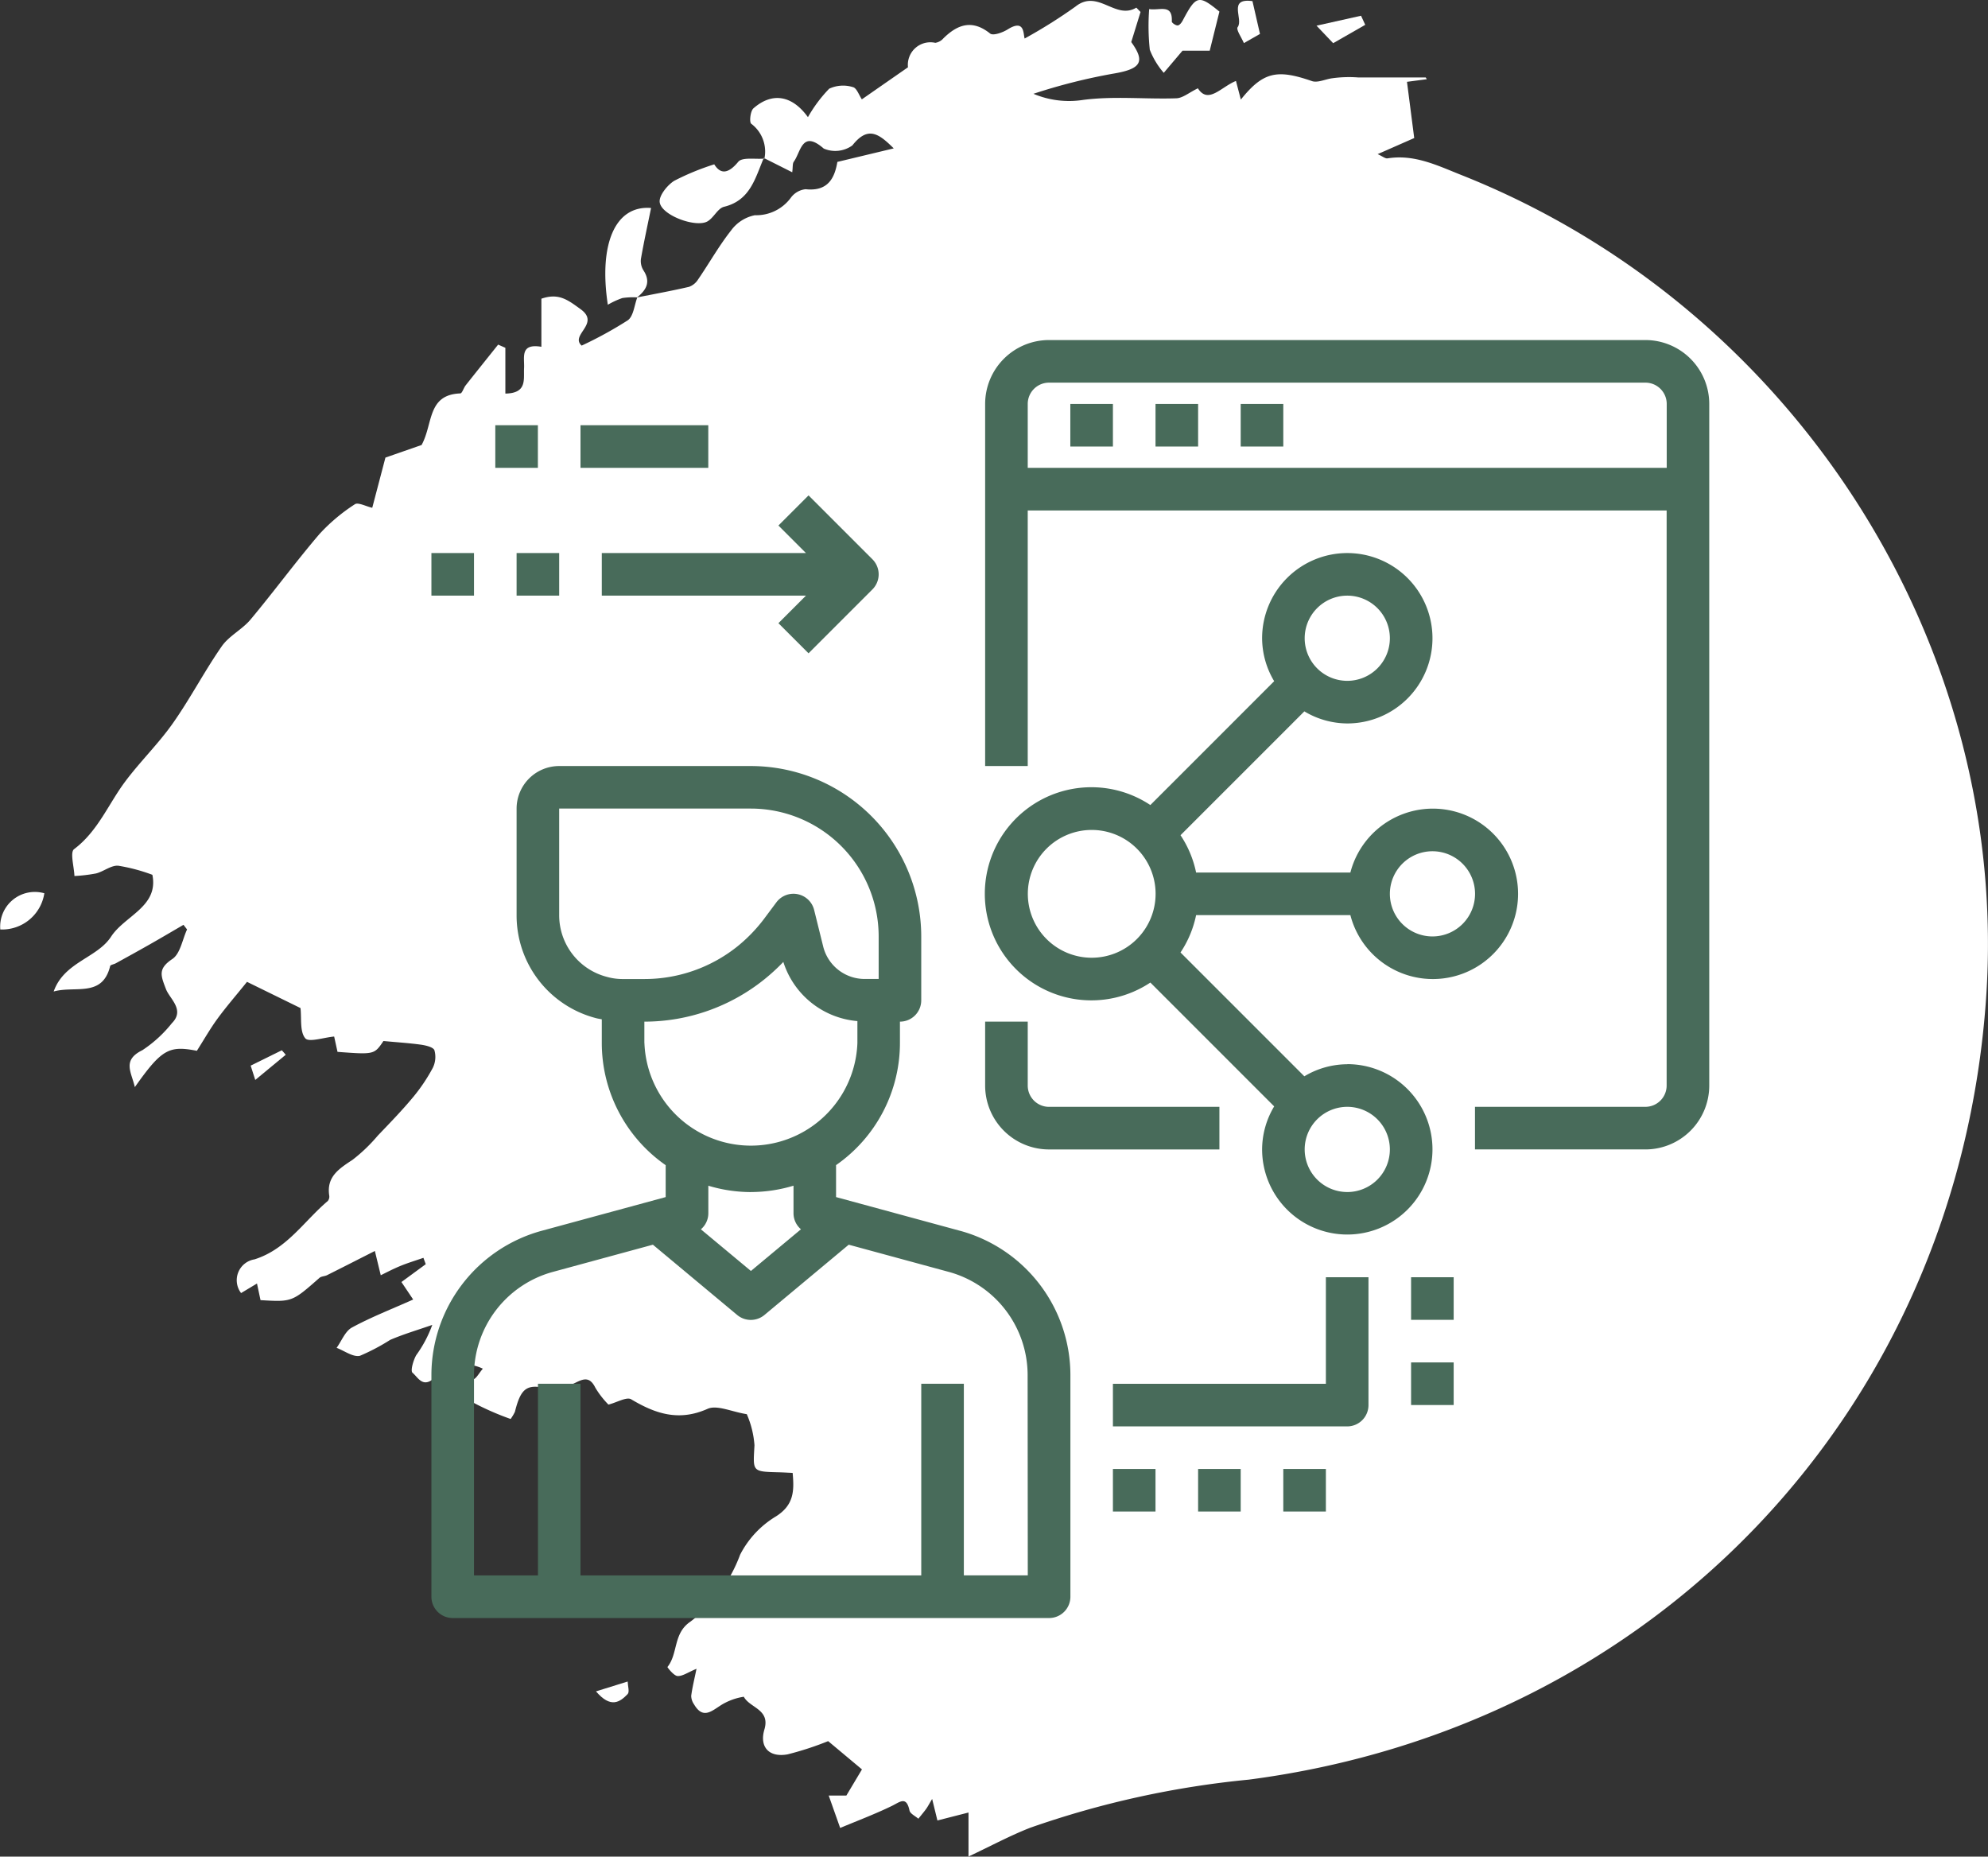 <svg xmlns="http://www.w3.org/2000/svg" xmlns:xlink="http://www.w3.org/1999/xlink" width="125" height="116.726" viewBox="0 0 125 116.726">
  <rect x="0" y="0" width="125" height="116.726" fill="#333333" stroke="none"/>
  <defs>
    <clipPath id="clip-path">
      <rect id="Rectángulo_42814" data-name="Rectángulo 42814" width="125" height="116.726" fill="#fff"/>
    </clipPath>
  </defs>
  <g id="Grupo_874907" data-name="Grupo 874907" transform="translate(-326 -3277)">
    <g id="Grupo_874341" data-name="Grupo 874341" transform="translate(326 3277)">
      <g id="Grupo_874113" data-name="Grupo 874113" clip-path="url(#clip-path)">
        <path id="Trazado_594273" data-name="Trazado 594273" d="M49.211,18.858c1.092-.218,2.189-.416,3.274-.668a1.124,1.124,0,0,0,.573-.466c.7-1.021,1.307-2.107,2.07-3.074a2.439,2.439,0,0,1,1.5-.963A2.7,2.7,0,0,0,58.88,12.6a1.325,1.325,0,0,1,.935-.548c1.406.154,1.828-.7,2-1.717l3.544-.85c-.923-.915-1.616-1.442-2.6-.188a1.837,1.837,0,0,1-1.8.2c-1.374-1.2-1.432.2-1.883.823-.09.123-.054.338-.1.667l-1.789-.9.041.041A2.186,2.186,0,0,0,56.4,7.937c-.132-.1-.058-.8.14-.972,1.169-1.023,2.421-.832,3.424.557A8.75,8.75,0,0,1,61.3,5.733a2.057,2.057,0,0,1,1.49-.1c.237.049.389.514.564.769l2.9-2.016a1.417,1.417,0,0,1,1.72-1.537.853.853,0,0,0,.516-.292c.9-.881,1.815-1.186,2.932-.291.186.149.787-.063,1.1-.261,1.082-.679.974.289,1.068.573A32.423,32.423,0,0,0,76.79.567c1.415-1.126,2.5.865,3.823.069l.264.274L80.293,2.8c.871,1.207.645,1.675-1.027,1.968a36.268,36.268,0,0,0-5.122,1.285,5.746,5.746,0,0,0,3.131.383c1.92-.25,3.9-.036,5.848-.1.412-.013.814-.366,1.36-.629.648,1.022,1.462-.089,2.394-.462l.307,1.171c1.4-1.744,2.272-1.924,4.468-1.163.366.127.857-.127,1.293-.179a7.682,7.682,0,0,1,1.639-.047h4.227l.065.109-1.246.164c.16,1.239.309,2.4.455,3.535l-2.3,1.012c.3.131.475.289.625.265,1.69-.272,3.149.456,4.636,1.046,20.993,8.333,34.551,29.63,32.993,51.818-1.81,25.769-20.694,45.722-46.354,49.066a58.48,58.48,0,0,0-13.725,3.018c-1.27.492-2.476,1.146-3.9,1.816V114.11l-1.955.5-.331-1.353c-.19.317-.272.479-.377.625-.154.212-.326.412-.49.618-.193-.171-.513-.314-.557-.518-.2-.935-.6-.532-1.123-.28-1.067.517-2.182.936-3.236,1.378l-.721-2.037H62.38l.981-1.644-2.126-1.778a19.468,19.468,0,0,1-2.551.832c-1.179.213-1.781-.475-1.458-1.563.379-1.276-.916-1.349-1.295-2.059a3.81,3.81,0,0,0-1.395.505c-.619.386-1.165.938-1.73-.022a.967.967,0,0,1-.182-.541c.071-.53.2-1.052.334-1.7-.541.223-.876.473-1.194.455-.232-.013-.649-.548-.632-.569.673-.841.351-2.109,1.429-2.84A9.314,9.314,0,0,0,55.7,97.9a6.013,6.013,0,0,1,2.26-2.412c1.119-.714,1.148-1.587,1.042-2.73-.325-.015-.585-.031-.845-.038-1.735-.043-1.644-.037-1.555-1.7a5.93,5.93,0,0,0-.483-1.954c-.96-.152-1.872-.6-2.468-.335-1.8.8-3.265.316-4.8-.6-.289-.172-.9.2-1.431.332a5.606,5.606,0,0,1-.82-1.055c-.423-.867-.918-.459-1.475-.215a2.244,2.244,0,0,1-1.259.325c-1.532-.4-1.927-.2-2.327,1.4a3.042,3.042,0,0,1-.268.45A17.352,17.352,0,0,1,38.9,88.328c-.62-.384-.907-.972.038-1.451.208-.105.333-.374.585-.672a2.591,2.591,0,0,0-2.975.517c-.784.771-1.09.036-1.447-.261-.141-.117.047-.779.235-1.108a7.7,7.7,0,0,0,1.007-1.9c-.885.309-1.788.574-2.648.942a12.954,12.954,0,0,1-1.9,1c-.428.1-.974-.313-1.467-.5.316-.437.538-1.046.965-1.278,1.206-.655,2.5-1.156,3.849-1.76l-.738-1.1,1.529-1.121-.146-.4c-.488.17-.986.319-1.463.516s-.927.438-1.22.579l-.37-1.526c-1.093.554-2.048,1.042-3.007,1.521-.151.075-.36.067-.477.17-1.721,1.514-1.718,1.517-3.706,1.4l-.222-1.045-1,.6a1.328,1.328,0,0,1,.847-2.119c2.037-.647,3.109-2.406,4.606-3.67a.435.435,0,0,0,.089-.343c-.182-1.209.65-1.7,1.488-2.262a10.268,10.268,0,0,0,1.561-1.5c.749-.784,1.508-1.562,2.2-2.393A10.975,10.975,0,0,0,36.372,67.3a1.543,1.543,0,0,0,.107-1.111c-.068-.2-.543-.31-.85-.354-.721-.1-1.451-.146-2.356-.23-.579.854-.579.854-2.888.682l-.211-.964c-.654.059-1.593.381-1.817.11-.353-.425-.224-1.25-.3-1.9l-3.363-1.648c-.744.922-1.334,1.6-1.863,2.326-.445.609-.82,1.27-1.289,2.009-1.751-.341-2.214-.106-3.9,2.283-.22-.952-.811-1.691.473-2.321a8.016,8.016,0,0,0,1.857-1.7c.833-.835-.138-1.528-.371-2.135-.333-.867-.518-1.284.4-1.9.5-.334.628-1.22.924-1.857L20.7,58.3c-.706.411-1.41.827-2.12,1.23s-1.428.8-2.144,1.192c-.115.063-.326.09-.346.17-.489,2-2.205,1.22-3.552,1.6.654-1.859,2.73-2.1,3.606-3.444.866-1.332,3.006-1.887,2.6-3.893a11.226,11.226,0,0,0-2.151-.572c-.448-.031-.911.364-1.388.486a9.919,9.919,0,0,1-1.362.162c-.021-.581-.288-1.488-.022-1.689,1.5-1.129,2.154-2.833,3.215-4.252.943-1.261,2.088-2.373,2.993-3.658,1.1-1.561,1.985-3.273,3.076-4.841.46-.661,1.286-1.056,1.811-1.684,1.472-1.762,2.833-3.618,4.323-5.364a11.4,11.4,0,0,1,2.235-1.883c.2-.141.691.129,1.095.221l.829-3.156,2.274-.792c.731-1.332.344-3.161,2.43-3.243.119,0,.211-.343.34-.506.677-.857,1.362-1.708,2.043-2.562l.454.2V24.9c1.382-.02,1.139-.9,1.176-1.6.035-.671-.273-1.57,1.089-1.341V18.936c1.087-.377,1.658.072,2.469.661,1.262.916-.694,1.619.064,2.287a24.9,24.9,0,0,0,2.9-1.591c.36-.258.41-.95.6-1.444Z" transform="translate(-9.163 -0.156)" fill="#fff"/>
        <path id="Trazado_594274" data-name="Trazado 594274" d="M160.739,36.929c-.538,1.258-.846,2.668-2.5,3.068-.4.1-.646.694-1.043.919-.728.411-2.882-.378-3-1.2-.062-.409.476-1.081.916-1.355a15.844,15.844,0,0,1,2.513-1.033c.338.545.8.7,1.507-.157.255-.311,1.085-.15,1.653-.205l-.04-.041" transform="translate(-112.715 -26.996)" fill="#fff"/>
        <path id="Trazado_594275" data-name="Trazado 594275" d="M143.514,54.2a4.484,4.484,0,0,0-.936.04,5.228,5.228,0,0,0-.915.422c-.576-3.8.447-6.266,2.72-6.084-.221,1.083-.453,2.138-.638,3.2a1.1,1.1,0,0,0,.159.722c.48.733.172,1.243-.409,1.706l.02-.008" transform="translate(-103.445 -35.502)" fill="#fff"/>
        <path id="Trazado_594276" data-name="Trazado 594276" d="M268.536.57c.663.111,1.48-.36,1.423.786,0,.082.248.252.371.243s.248-.184.318-.315c.838-1.584,1-1.622,2.305-.555l-.611,2.459h-1.711l-1.178,1.391a4.954,4.954,0,0,1-.878-1.452A14.179,14.179,0,0,1,268.536.57" transform="translate(-196.279 0)" fill="#fff"/>
        <path id="Trazado_594277" data-name="Trazado 594277" d="M2.788,208.675a2.686,2.686,0,0,1-2.77,2.276,2.18,2.18,0,0,1,2.77-2.276" transform="translate(0 -152.515)" fill="#fff"/>
        <path id="Trazado_594278" data-name="Trazado 594278" d="M290.2.2c.155.676.282,1.229.473,2.064l-1.011.577c-.145-.344-.507-.854-.394-1,.388-.507-.657-1.854.932-1.64" transform="translate(-211.449 -0.131)" fill="#fff"/>
        <path id="Trazado_594279" data-name="Trazado 594279" d="M308.8,5.415l-1.047-1.1,2.8-.626.263.572L308.8,5.415" transform="translate(-224.974 -2.7)" fill="#fff"/>
        <path id="Trazado_594280" data-name="Trazado 594280" d="M139.317,393.666l1.994-.621c.006.27.129.652,0,.789-.488.506-1.061.919-1.991-.168" transform="translate(-101.845 -287.328)" fill="#fff"/>
        <path id="Trazado_594281" data-name="Trazado 594281" d="M60.809,245.793l-1.915,1.582-.288-.9,1.958-.966.244.279" transform="translate(-42.844 -179.479)" fill="#fff"/>
      </g>
    </g>
    <g id="administrador-web" transform="translate(353.126 3298.379)">
      <path id="Trazado_595189" data-name="Trazado 595189" d="M230.7,112.139a5.283,5.283,0,0,0-2.7.759l-7.786-7.786a6.641,6.641,0,0,0,.981-2.347h9.7a5.357,5.357,0,1,0,0-2.678h-9.7a6.65,6.65,0,0,0-.98-2.347l7.786-7.786a5.292,5.292,0,0,0,2.7.759,5.356,5.356,0,1,0-5.356-5.356,5.283,5.283,0,0,0,.759,2.7l-7.786,7.786a6.7,6.7,0,1,0,0,11.16l7.786,7.786a5.283,5.283,0,0,0-.759,2.7,5.356,5.356,0,1,0,5.356-5.356Zm5.356-13.391a2.678,2.678,0,1,1-2.678,2.678A2.678,2.678,0,0,1,236.052,98.748ZM230.7,82.678a2.678,2.678,0,1,1-2.678,2.678A2.678,2.678,0,0,1,230.7,82.678Zm-16.069,22.765a4.017,4.017,0,1,1,4.017-4.017A4.018,4.018,0,0,1,214.626,105.443Zm16.069,14.73a2.678,2.678,0,1,1,2.678-2.678A2.678,2.678,0,0,1,230.7,120.174Zm0,0" transform="translate(-173.113 -66.609)" fill="#486b5a"/>
      <path id="Trazado_595190" data-name="Trazado 595190" d="M249.513,0h-37.5A4.018,4.018,0,0,0,208,4.017V26.782h2.678V10.713h40.173V46.869a1.339,1.339,0,0,1-1.339,1.339H238.8v2.678h10.713a4.018,4.018,0,0,0,4.017-4.017V4.017A4.018,4.018,0,0,0,249.513,0ZM210.678,8.035V4.017a1.339,1.339,0,0,1,1.339-1.339h37.5a1.339,1.339,0,0,1,1.339,1.339V8.035Zm0,0" transform="translate(-173.183)" fill="#486b5a"/>
      <path id="Trazado_595191" data-name="Trazado 595191" d="M212.017,264.035H222.73v-2.678H212.017a1.339,1.339,0,0,1-1.339-1.339V256H208v4.017A4.018,4.018,0,0,0,212.017,264.035Zm0,0" transform="translate(-173.183 -213.148)" fill="#486b5a"/>
      <path id="Trazado_595192" data-name="Trazado 595192" d="M269.391,358.7H256v2.678h14.73a1.339,1.339,0,0,0,1.339-1.339V352h-2.678Zm0,0" transform="translate(-213.149 -293.079)" fill="#486b5a"/>
      <path id="Trazado_595193" data-name="Trazado 595193" d="M256,424h2.678v2.678H256Zm0,0" transform="translate(-213.149 -353.027)" fill="#486b5a"/>
      <path id="Trazado_595194" data-name="Trazado 595194" d="M288,424h2.678v2.678H288Zm0,0" transform="translate(-239.792 -353.027)" fill="#486b5a"/>
      <path id="Trazado_595195" data-name="Trazado 595195" d="M368,352h2.678v2.678H368Zm0,0" transform="translate(-306.401 -293.079)" fill="#486b5a"/>
      <path id="Trazado_595196" data-name="Trazado 595196" d="M368,384h2.678v2.678H368Zm0,0" transform="translate(-306.401 -319.723)" fill="#486b5a"/>
      <path id="Trazado_595197" data-name="Trazado 595197" d="M320,424h2.678v2.678H320Zm0,0" transform="translate(-266.436 -353.027)" fill="#486b5a"/>
      <path id="Trazado_595198" data-name="Trazado 595198" d="M64,61.969v2.678H76.837l-1.731,1.731L77,68.272l4.017-4.017a1.34,1.34,0,0,0,0-1.894L77,58.344l-1.894,1.894,1.731,1.731Zm0,0" transform="translate(-53.287 -48.578)" fill="#486b5a"/>
      <path id="Trazado_595199" data-name="Trazado 595199" d="M240,24h2.678v2.678H240Zm0,0" transform="translate(-199.827 -19.983)" fill="#486b5a"/>
      <path id="Trazado_595200" data-name="Trazado 595200" d="M272,24h2.678v2.678H272Zm0,0" transform="translate(-226.47 -19.983)" fill="#486b5a"/>
      <path id="Trazado_595201" data-name="Trazado 595201" d="M304,24h2.678v2.678H304Zm0,0" transform="translate(-253.114 -19.983)" fill="#486b5a"/>
      <path id="Trazado_595202" data-name="Trazado 595202" d="M32,80h2.678v2.678H32Zm0,0" transform="translate(-26.644 -66.609)" fill="#486b5a"/>
      <path id="Trazado_595203" data-name="Trazado 595203" d="M0,80H2.678v2.678H0Zm0,0" transform="translate(0 -66.609)" fill="#486b5a"/>
      <path id="Trazado_595204" data-name="Trazado 595204" d="M56,32h8.035v2.678H56Zm0,0" transform="translate(-46.626 -26.644)" fill="#486b5a"/>
      <path id="Trazado_595205" data-name="Trazado 595205" d="M24,32h2.678v2.678H24Zm0,0" transform="translate(-19.983 -26.644)" fill="#486b5a"/>
      <path id="Trazado_595206" data-name="Trazado 595206" d="M33.267,189.227,25.443,187.1V185.09a9.361,9.361,0,0,0,4.017-7.681V176.07a1.339,1.339,0,0,0,1.339-1.339v-4.017A10.725,10.725,0,0,0,20.086,160H8.034a2.678,2.678,0,0,0-2.678,2.678v6.7a6.667,6.667,0,0,0,4.994,6.472c.119.033.243.048.363.074v1.489a9.364,9.364,0,0,0,4.017,7.681V187.1L6.9,189.228A9.413,9.413,0,0,0,0,198.273v13.953a1.339,1.339,0,0,0,1.339,1.339h37.5a1.339,1.339,0,0,0,1.339-1.339V198.273a9.415,9.415,0,0,0-6.906-9.046ZM8.034,169.374v-6.7H20.087a8.043,8.043,0,0,1,8.035,8.035v2.678h-.884a2.687,2.687,0,0,1-2.6-2.024l-.574-2.317a1.339,1.339,0,0,0-1.035-.989,1.252,1.252,0,0,0-.265-.027,1.339,1.339,0,0,0-1.071.536l-.8,1.072a9.856,9.856,0,0,1-1.65,1.7,9.349,9.349,0,0,1-5.849,2.053H12.052a3.606,3.606,0,0,1-1.01-.134,4,4,0,0,1-3.008-3.883Zm5.356,8.035V176.07a12.039,12.039,0,0,0,7.538-2.654,12.63,12.63,0,0,0,1.2-1.1,5.357,5.357,0,0,0,4.657,3.719v1.376a6.7,6.7,0,0,1-13.391,0Zm6.7,9.374a9.315,9.315,0,0,0,2.678-.4v1.741a1.325,1.325,0,0,0,.468,1l-3.146,2.621-3.146-2.619a1.324,1.324,0,0,0,.468-1v-1.741a9.316,9.316,0,0,0,2.678.4Zm17.408,24.1H33.478V198.835H30.8v12.052H9.374V198.835H6.7v12.052H2.678V198.272a6.728,6.728,0,0,1,4.932-6.461l6.316-1.718,5.3,4.419a1.339,1.339,0,0,0,1.714,0l5.3-4.419,6.312,1.716a6.731,6.731,0,0,1,4.936,6.463Zm0,0" transform="translate(0 -133.218)" fill="#486b5a"/>
    </g>
  </g>
</svg>
